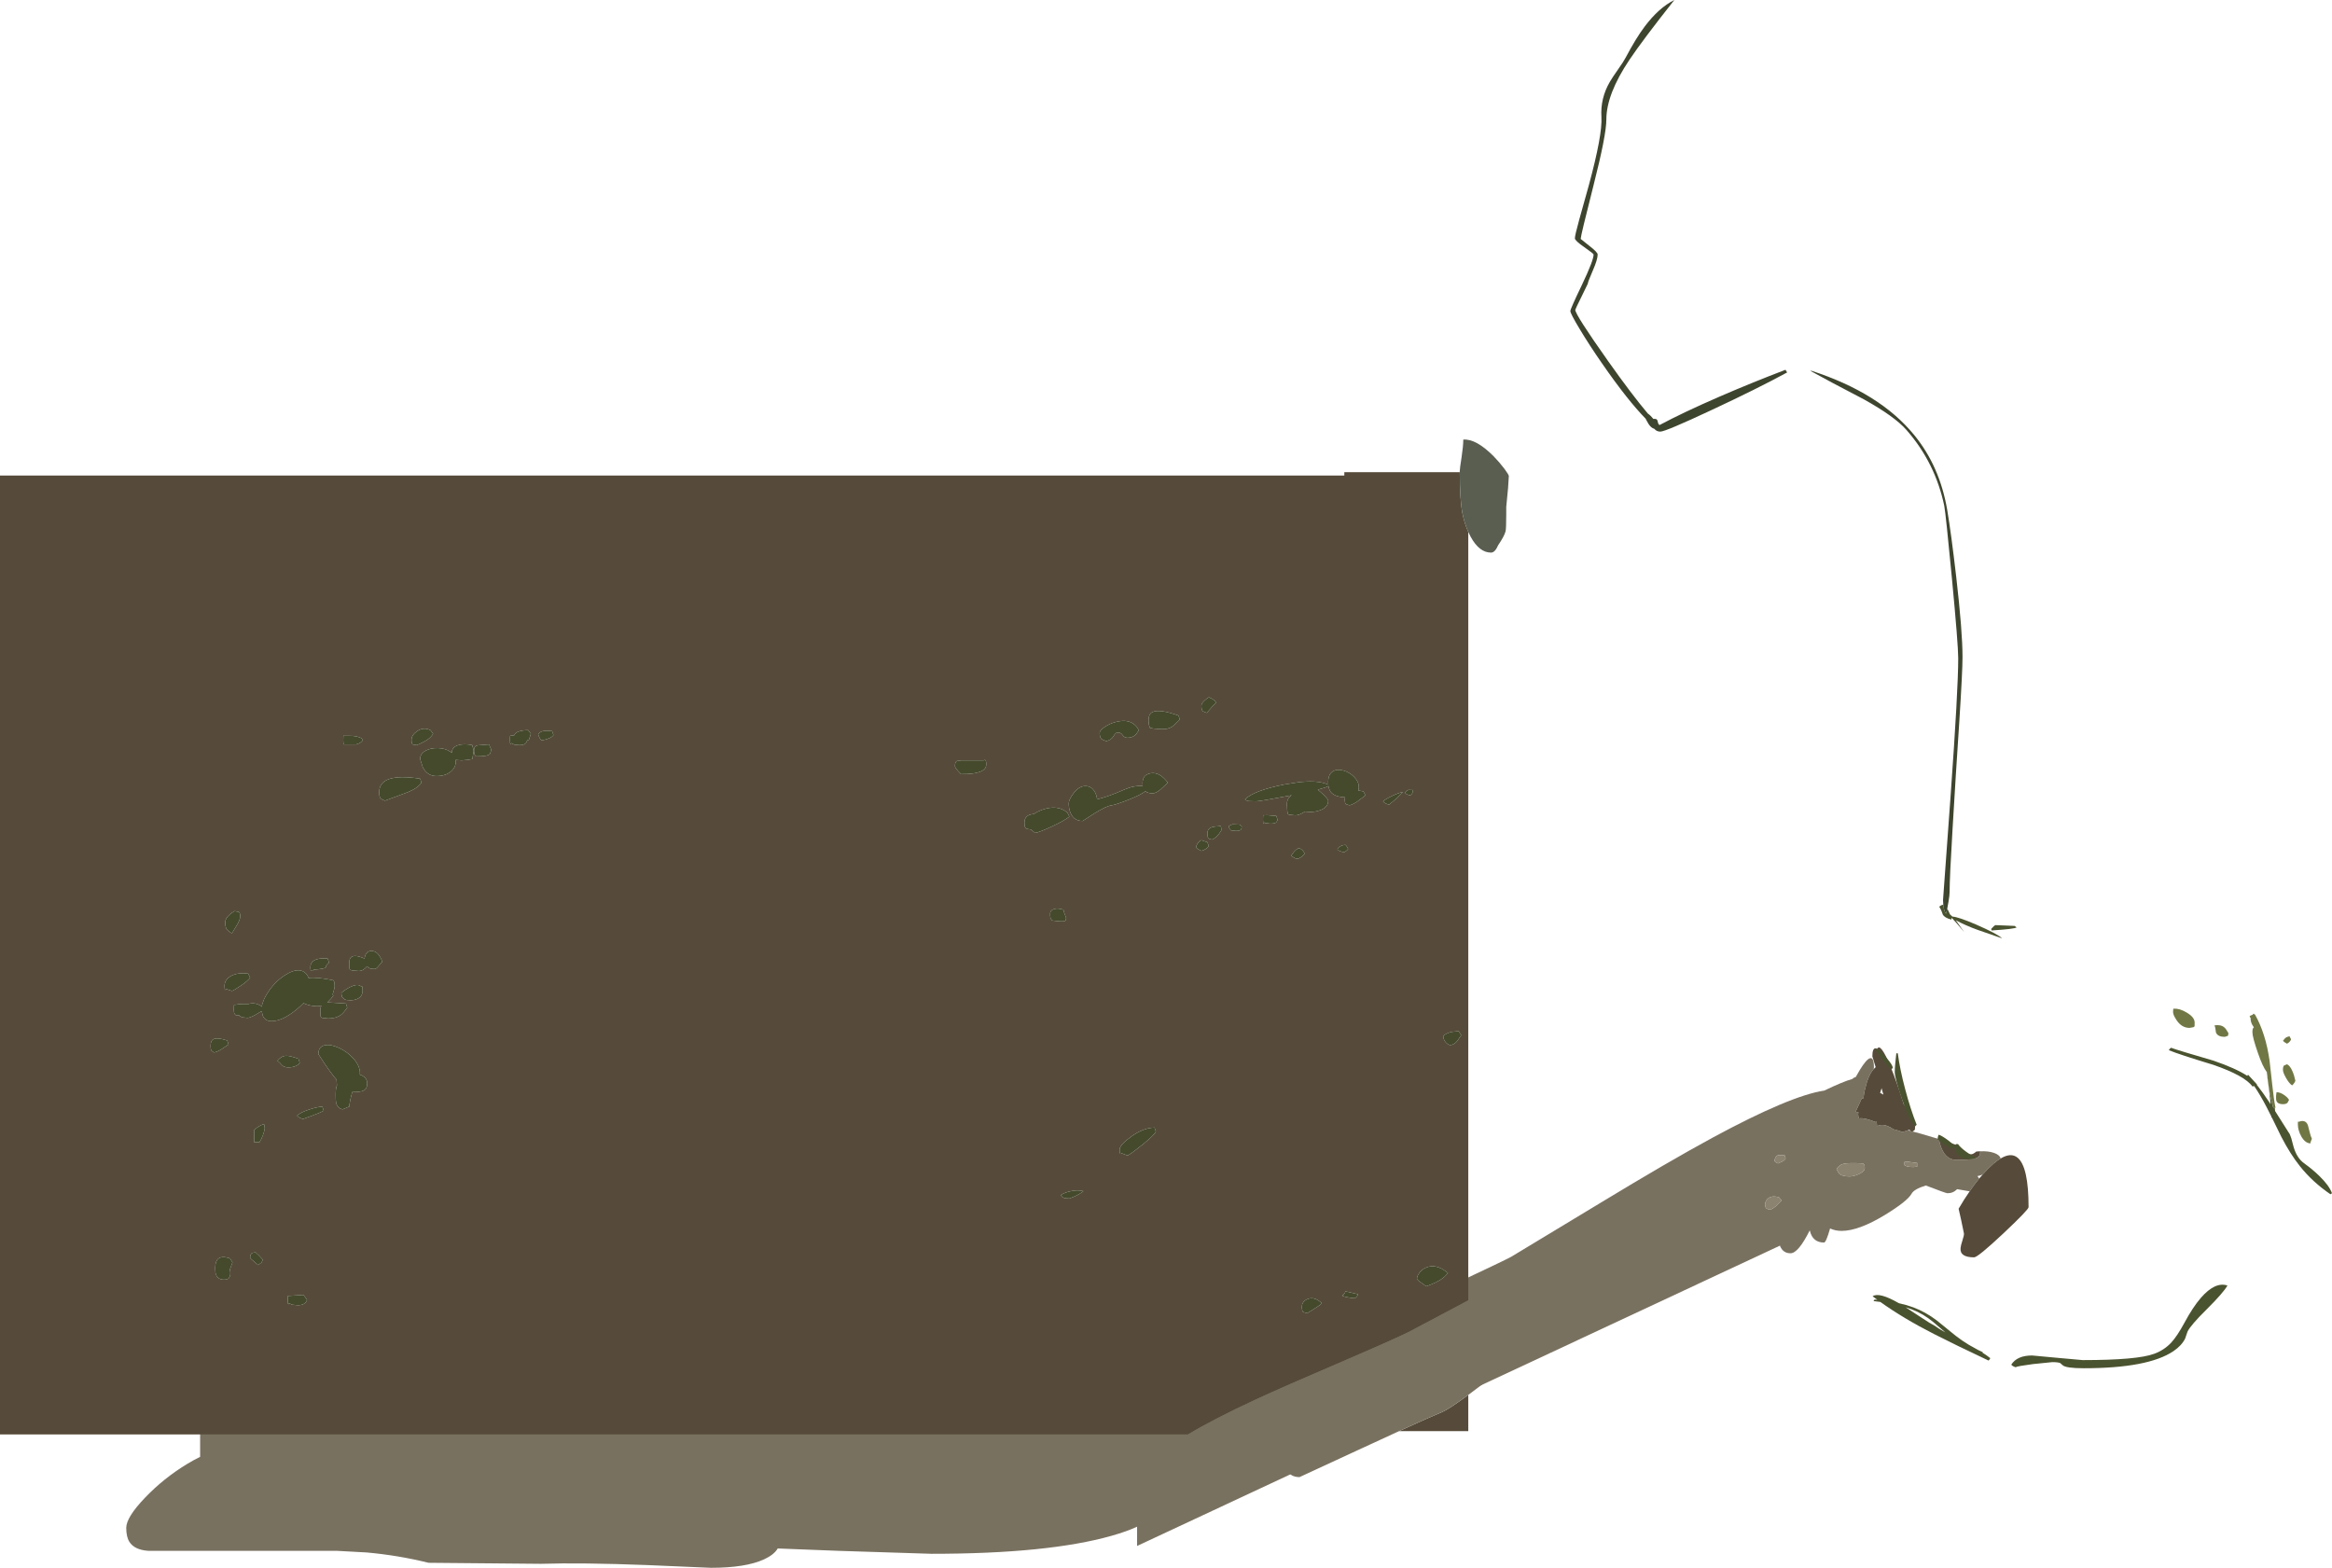 <?xml version="1.0" encoding="UTF-8" standalone="no"?>
<svg xmlns:ffdec="https://www.free-decompiler.com/flash" xmlns:xlink="http://www.w3.org/1999/xlink" ffdec:objectType="shape" height="1001.65px" width="1489.85px" xmlns="http://www.w3.org/2000/svg">
  <g transform="matrix(1.0, 0.0, 0.0, 1.0, 56.45, -518.15)">
    <path d="M1201.95 1279.2 L1201.5 1279.2 1193.9 1277.9 Q1191.4 1280.5 1187.7 1280.5 1186.75 1280.5 1173.9 1275.55 1166.4 1277.85 1164.8 1280.8 1162.25 1285.5 1147.7 1294.4 1131.0 1304.55 1120.1 1304.55 1116.0 1304.55 1112.75 1303.0 1110.15 1312.0 1108.9 1312.0 1101.7 1312.0 1099.85 1304.6 L1099.75 1304.2 Q1092.45 1318.85 1087.45 1318.85 1082.75 1318.85 1080.8 1314.3 L1080.75 1313.95 670.0 1505.85 670.0 1493.55 Q663.25 1496.65 653.7 1499.35 613.15 1510.85 538.65 1510.85 L479.05 1508.95 440.4 1507.45 Q438.15 1511.4 431.7 1514.4 419.9 1519.8 397.8 1519.8 L356.95 1518.05 Q315.15 1516.45 289.1 1517.25 L217.35 1516.6 Q197.9 1511.8 177.8 1510.0 L158.6 1508.95 38.25 1508.95 Q29.45 1508.35 26.2 1503.2 24.2 1500.0 24.2 1494.3 24.2 1487.5 36.3 1474.9 48.15 1462.55 62.95 1453.55 67.4 1450.85 71.4 1448.9 L71.4 1430.75 647.05 1430.75 Q660.25 1425.7 679.45 1420.25 695.6 1415.65 728.1 1407.6 L731.55 1406.75 Q752.5 1396.0 779.7 1382.75 812.1 1366.95 864.4 1342.4 905.9 1322.9 909.0 1321.1 L965.6 1286.9 Q1009.75 1260.1 1037.75 1244.95 1087.3 1218.15 1109.05 1214.9 1121.0 1209.15 1126.9 1207.5 1127.45 1207.0 1127.95 1206.7 1128.6 1206.35 1129.1 1206.3 L1131.75 1201.7 Q1135.9 1194.9 1138.25 1194.25 1140.75 1193.55 1140.75 1200.2 L1140.6 1201.15 Q1138.05 1204.0 1136.35 1209.25 L1135.55 1212.2 Q1134.45 1215.95 1134.1 1219.75 L1133.4 1219.95 1132.8 1220.2 1132.15 1221.75 1129.05 1228.45 1130.85 1228.75 1130.65 1229.95 Q1130.65 1231.5 1131.3 1232.7 L1131.5 1232.65 Q1134.85 1232.2 1141.7 1235.0 L1142.2 1234.75 Q1142.7 1234.9 1142.7 1236.95 L1142.7 1237.3 1142.85 1237.6 Q1146.0 1235.95 1150.2 1237.9 1151.75 1238.6 1153.2 1239.65 L1154.25 1239.85 Q1156.75 1240.5 1158.9 1241.35 L1161.5 1240.65 1162.45 1240.25 1164.05 1240.65 1164.8 1241.5 1165.5 1241.05 1170.0 1242.25 1182.2 1245.85 1182.85 1248.65 Q1185.75 1259.2 1193.55 1259.2 1203.45 1259.2 1206.4 1257.95 1208.65 1257.0 1208.65 1254.0 L1208.65 1253.7 Q1213.9 1253.45 1217.55 1254.75 1221.1 1256.0 1221.7 1258.3 1219.55 1259.55 1217.2 1261.55 1213.7 1264.6 1210.2 1268.55 1208.75 1269.25 1206.9 1269.55 L1208.0 1271.1 Q1204.95 1274.8 1201.95 1279.2 M1134.9 1264.4 Q1134.9 1262.5 1134.4 1262.1 L1133.9 1261.45 Q1124.45 1260.9 1121.25 1261.7 1118.65 1262.3 1116.85 1265.05 1118.15 1267.7 1119.05 1268.4 1120.9 1269.75 1125.3 1269.75 1127.75 1269.75 1131.0 1268.3 1134.9 1266.55 1134.9 1264.4 M1162.25 1260.35 L1160.25 1260.5 1160.25 1262.45 Q1161.35 1263.75 1166.1 1263.75 L1168.45 1263.45 1168.35 1263.1 1168.35 1261.15 1162.25 1260.35 M1084.35 1258.2 L1083.7 1256.25 1079.5 1256.15 Q1077.65 1256.9 1077.2 1259.85 1077.85 1260.8 1079.45 1261.45 L1082.4 1260.1 Q1083.95 1259.25 1084.35 1258.2 M1081.75 1285.05 L1080.1 1283.1 Q1075.1 1281.65 1072.65 1284.25 1071.45 1285.55 1071.2 1287.3 1071.2 1289.45 1072.0 1290.15 1072.25 1290.4 1074.25 1291.05 1075.75 1290.7 1077.95 1288.9 L1081.75 1285.05" fill="#797160" fill-rule="evenodd" stroke="none"/>
    <path d="M1162.25 1260.35 L1168.35 1261.15 1168.35 1263.1 1168.45 1263.45 1166.1 1263.75 Q1161.35 1263.75 1160.25 1262.45 L1160.25 1260.5 1162.25 1260.35 M1134.9 1264.4 Q1134.9 1266.55 1131.0 1268.3 1127.75 1269.75 1125.3 1269.75 1120.9 1269.75 1119.05 1268.4 1118.15 1267.7 1116.85 1265.05 1118.65 1262.3 1121.25 1261.7 1124.45 1260.9 1133.9 1261.45 L1134.4 1262.1 Q1134.9 1262.5 1134.9 1264.4 M1081.75 1285.05 L1077.95 1288.9 Q1075.75 1290.7 1074.25 1291.05 1072.25 1290.4 1072.0 1290.15 1071.2 1289.45 1071.2 1287.3 1071.45 1285.55 1072.65 1284.25 1075.1 1281.65 1080.1 1283.1 L1081.75 1285.05 M1084.35 1258.2 Q1083.95 1259.25 1082.4 1260.1 L1079.45 1261.45 Q1077.85 1260.8 1077.2 1259.85 1077.65 1256.9 1079.5 1256.15 L1083.7 1256.25 1084.35 1258.2" fill="#8b826f" fill-rule="evenodd" stroke="none"/>
    <path d="M1140.6 1201.15 L1141.85 1199.95 1139.75 1193.05 Q1139.75 1187.95 1141.7 1187.9 L1142.85 1188.2 Q1145.0 1184.1 1151.4 1199.7 1155.55 1209.8 1159.7 1223.4 L1160.0 1223.85 Q1167.05 1235.15 1167.05 1237.9 1167.05 1239.9 1166.65 1240.2 L1165.75 1240.85 1165.5 1241.05 1164.8 1241.5 1164.05 1240.65 1163.5 1240.0 1163.2 1240.05 1162.55 1240.2 1162.45 1240.25 1161.5 1240.65 1158.9 1241.35 Q1156.75 1240.5 1154.25 1239.85 L1153.2 1239.65 Q1151.75 1238.6 1150.2 1237.9 1146.0 1235.95 1142.85 1237.6 L1142.7 1237.3 1142.7 1236.95 Q1142.7 1234.9 1142.2 1234.75 L1141.7 1235.0 Q1134.85 1232.2 1131.5 1232.65 L1131.3 1232.7 Q1130.65 1231.5 1130.65 1229.95 L1130.85 1228.75 1129.05 1228.45 1132.15 1221.75 1132.8 1220.2 1133.4 1219.95 1134.1 1219.75 Q1134.45 1215.95 1135.55 1212.2 L1136.35 1209.25 Q1138.05 1204.0 1140.6 1201.15 M1182.2 1245.85 L1193.3 1249.6 Q1197.45 1255.6 1202.8 1255.6 1204.15 1255.6 1206.15 1253.85 L1208.1 1253.7 1208.65 1253.7 1208.65 1254.0 Q1208.65 1257.0 1206.4 1257.95 1203.45 1259.2 1193.55 1259.2 1185.75 1259.2 1182.85 1248.65 L1182.2 1245.85 M1221.7 1258.3 Q1228.3 1254.3 1232.55 1257.8 1239.55 1263.6 1239.55 1289.4 1239.55 1291.0 1223.45 1306.15 1207.15 1321.45 1204.75 1321.45 1195.5 1321.45 1196.1 1315.5 1196.2 1314.0 1197.35 1310.45 1198.4 1307.35 1198.25 1306.15 L1196.45 1297.5 1194.85 1290.4 Q1198.4 1284.3 1201.95 1279.2 1204.95 1274.8 1208.0 1271.1 L1210.2 1268.55 Q1213.7 1264.6 1217.2 1261.55 1219.55 1259.55 1221.7 1258.3 M1146.85 1217.5 L1146.15 1215.35 1145.65 1213.4 1145.4 1214.2 1144.7 1216.4 Q1145.7 1216.8 1146.85 1217.5" fill="#564b3a" fill-rule="evenodd" stroke="none"/>
    <path d="M622.75 1283.25 Q623.9 1283.85 626.75 1283.85 L629.85 1282.65 Q633.4 1281.05 635.7 1279.15 631.75 1278.15 627.05 1279.3 623.35 1280.2 621.25 1281.7 622.05 1282.9 622.75 1283.25 M139.7 1348.65 L138.5 1346.9 Q137.6 1345.8 137.6 1345.45 L127.8 1346.1 127.6 1345.9 Q127.4 1346.2 127.4 1348.85 127.4 1351.5 127.85 1351.4 L128.25 1350.75 130.2 1351.7 133.75 1352.05 Q138.6 1352.05 139.7 1348.65 M103.35 1321.65 Q103.35 1322.0 104.3 1322.8 L108.45 1326.35 110.6 1324.8 111.45 1322.95 Q108.45 1319.55 106.75 1318.25 L105.05 1318.55 Q103.35 1319.05 103.35 1321.65 M90.4 1322.1 Q84.6 1320.15 82.4 1322.95 81.05 1324.65 81.05 1328.45 81.05 1331.05 81.5 1332.3 82.7 1335.7 86.6 1335.7 89.15 1335.7 89.8 1334.65 L90.4 1333.55 Q89.85 1331.15 90.6 1328.65 L92.1 1324.65 90.4 1322.1 M111.5 1243.45 Q112.4 1241.05 112.7 1239.0 L112.3 1236.45 Q111.1 1236.45 108.8 1237.9 106.6 1239.25 105.9 1240.25 L105.9 1247.9 109.3 1247.9 Q110.5 1246.1 111.5 1243.45 M133.35 1230.9 Q134.2 1232.2 137.15 1233.05 L143.2 1230.85 Q148.35 1228.95 150.35 1227.75 L149.5 1225.2 Q146.55 1225.2 141.1 1227.0 135.3 1228.95 133.35 1230.9 M135.05 1197.15 L134.2 1194.6 Q128.75 1192.55 126.25 1192.7 123.25 1192.8 120.8 1195.85 122.3 1196.95 123.8 1198.8 125.25 1200.1 127.8 1200.1 130.65 1200.1 132.7 1199.1 134.25 1198.35 135.05 1197.15 M167.55 1157.2 Q169.85 1157.2 171.75 1156.35 175.2 1154.8 175.2 1151.0 175.2 1148.45 174.8 1148.3 174.15 1148.5 173.5 1147.85 171.25 1146.75 167.25 1148.75 164.5 1150.1 161.6 1152.5 L162.0 1155.05 Q163.45 1156.5 163.65 1156.6 164.75 1157.2 167.55 1157.2 M170.4 1128.9 Q166.7 1128.9 166.7 1133.15 166.7 1137.4 167.1 1137.65 L168.3 1138.1 172.65 1138.5 Q175.7 1138.5 178.0 1135.5 L179.45 1136.6 Q180.3 1137.2 182.85 1137.2 183.95 1137.2 185.45 1135.25 L187.75 1132.55 Q185.3 1125.7 180.85 1125.7 178.95 1125.7 177.75 1127.15 176.6 1128.5 176.5 1130.6 172.75 1128.9 170.4 1128.9 M212.8 1018.2 L211.95 1015.65 Q185.8 1011.65 185.8 1024.35 185.8 1027.2 186.8 1028.3 187.35 1028.85 189.45 1029.7 L202.4 1024.9 Q210.25 1022.05 212.8 1018.2 M245.75 996.1 Q245.3 994.85 245.3 994.2 239.6 993.05 235.95 994.35 232.25 995.65 232.15 999.15 L231.15 998.35 Q228.0 996.25 223.35 996.1 218.75 995.95 215.5 997.75 211.95 999.7 211.95 1003.1 L213.65 1008.3 Q216.55 1013.95 222.35 1013.95 228.3 1013.95 231.7 1010.95 234.7 1008.4 234.7 1004.8 L234.65 1003.65 238.5 1003.95 242.7 1003.55 245.3 1003.1 246.15 998.0 245.75 996.1 M257.45 997.15 Q256.15 994.6 256.15 993.75 L249.1 994.3 Q246.4 994.55 246.4 997.4 246.4 999.95 247.05 1000.7 L247.65 1001.4 Q255.7 1001.4 256.6 999.7 L257.45 997.15 M160.25 1187.7 Q154.8 1185.15 151.1 1185.95 146.95 1186.8 146.95 1191.6 154.3 1203.1 158.6 1208.0 L158.6 1208.6 158.8 1211.7 158.75 1211.8 Q158.0 1213.2 158.0 1217.75 158.0 1221.55 158.3 1222.8 159.2 1226.2 162.45 1226.9 L165.05 1225.8 Q166.25 1225.2 166.7 1225.2 166.9 1221.9 168.35 1216.75 L168.6 1215.85 Q173.7 1215.85 175.6 1215.0 178.15 1213.85 178.15 1210.3 178.15 1206.4 173.45 1204.7 L173.5 1203.7 Q173.5 1199.1 169.35 1194.45 165.6 1190.2 160.25 1187.7 M103.35 1142.75 L102.1 1140.2 Q95.05 1139.3 90.8 1141.9 87.0 1144.2 87.0 1148.05 87.0 1150.7 87.45 1150.6 L87.85 1149.95 91.7 1151.25 Q93.15 1150.8 97.45 1147.85 102.2 1144.6 103.35 1142.75 M115.5 1151.0 Q111.5 1156.6 110.75 1161.5 L110.6 1161.0 Q106.55 1158.3 102.15 1159.6 98.8 1159.5 96.85 1159.65 L93.4 1160.15 93.2 1159.95 Q92.95 1160.25 92.95 1162.9 92.95 1165.45 93.6 1166.1 L94.25 1166.75 96.35 1166.75 96.55 1167.2 97.4 1167.6 97.95 1168.05 101.65 1168.45 Q103.1 1168.45 106.65 1166.55 L110.75 1164.1 111.45 1167.15 Q113.1 1170.55 116.95 1170.55 123.9 1170.55 132.9 1163.2 135.55 1161.0 137.45 1159.0 138.5 1159.65 140.5 1160.2 143.4 1161.0 146.5 1161.0 L148.9 1160.65 Q148.2 1161.85 148.2 1163.75 148.2 1168.0 148.65 1168.0 L149.4 1168.45 153.3 1168.85 Q158.3 1168.85 161.5 1166.4 163.15 1165.15 165.4 1161.85 L164.55 1159.3 152.65 1158.55 153.15 1158.1 Q155.05 1156.4 156.5 1154.2 L156.05 1153.5 157.0 1150.2 Q157.35 1149.2 157.35 1148.25 157.35 1145.75 156.95 1145.25 L156.5 1144.45 Q145.5 1142.2 140.75 1143.0 139.55 1139.8 136.95 1138.65 132.75 1136.8 126.25 1140.8 120.1 1144.5 115.5 1151.0 M95.9 1100.7 L93.4 1100.25 Q89.75 1102.4 88.25 1104.8 87.45 1106.1 87.45 1107.25 87.45 1110.3 88.3 1111.65 89.0 1112.8 91.7 1114.45 L94.9 1109.2 Q97.0 1105.7 97.0 1103.65 97.0 1101.05 95.9 1100.7 M151.65 1136.2 Q151.75 1134.65 153.75 1133.15 L152.9 1130.6 Q148.3 1130.1 145.35 1131.25 141.85 1132.65 141.85 1136.15 141.85 1138.8 142.9 1138.5 L143.95 1137.65 Q150.9 1137.15 151.65 1136.2 M80.2 1181.95 Q78.1 1182.8 78.1 1186.1 78.1 1188.75 78.7 1189.45 L80.2 1190.55 Q82.25 1190.25 85.1 1188.45 L89.55 1185.45 88.7 1182.9 Q82.7 1180.95 80.2 1181.95 M297.15 987.8 L296.3 985.25 Q292.2 984.8 290.25 985.3 288.35 985.75 287.4 987.4 288.2 989.9 289.5 991.2 295.65 990.1 297.15 987.8 M282.7 986.95 L281.0 984.65 Q277.3 984.65 274.95 985.5 272.6 986.35 272.1 987.9 L269.75 988.25 269.55 988.05 Q269.35 988.35 269.35 991.0 269.35 993.65 269.8 993.55 L270.2 992.9 272.05 993.85 275.5 994.2 Q278.25 994.2 279.5 992.95 L280.5 991.05 281.45 990.8 282.7 986.95 M220.25 986.95 L218.55 984.65 Q214.2 982.45 210.1 985.25 206.45 987.75 206.45 990.8 206.45 993.45 207.35 993.8 L209.85 994.2 Q214.95 992.0 217.25 990.25 218.95 989.0 220.25 986.95 M163.3 988.25 L163.1 988.05 Q162.85 988.35 162.85 991.0 162.85 993.55 163.3 993.65 L163.7 993.75 170.95 993.75 Q174.0 993.05 175.2 991.2 L174.75 989.95 Q172.35 988.6 168.55 988.3 L163.3 988.25 M646.1 986.35 Q646.1 989.2 647.25 990.3 647.85 990.8 650.35 991.65 653.5 990.95 655.0 988.4 656.35 986.1 657.55 986.1 659.7 986.1 660.75 987.8 661.85 989.5 663.95 989.5 667.35 989.5 669.45 987.15 L671.15 984.65 Q666.7 976.55 656.1 979.5 652.15 980.6 649.05 982.8 646.1 984.9 646.1 986.35 M614.45 1102.15 Q614.45 1104.7 615.1 1105.45 L615.7 1106.2 618.7 1106.6 621.65 1106.8 Q624.25 1106.8 624.45 1106.05 L624.65 1104.5 623.65 1101.85 Q622.95 1100.15 622.95 1099.4 619.7 1098.2 617.2 1098.85 614.45 1099.6 614.45 1102.15 M573.65 1006.5 Q573.65 1003.85 572.8 1003.65 L571.95 1003.95 557.5 1003.95 554.95 1004.35 Q553.65 1004.9 553.65 1007.6 553.65 1008.85 557.5 1012.7 573.65 1012.9 573.65 1006.5 M625.5 1037.35 Q619.2 1031.9 609.0 1035.65 606.2 1036.7 604.05 1038.2 602.25 1038.35 601.05 1038.85 598.05 1040.15 598.05 1043.7 598.05 1046.2 598.5 1046.65 L598.9 1047.3 599.85 1047.75 602.15 1048.1 604.85 1050.3 Q607.75 1049.8 615.6 1046.15 623.7 1042.35 626.75 1039.9 L625.5 1037.35 M644.4 1028.85 Q644.4 1026.8 643.1 1024.3 641.0 1020.35 636.95 1020.35 632.9 1020.35 629.35 1025.05 626.35 1029.05 626.35 1031.4 626.35 1035.05 627.6 1037.8 629.8 1042.65 635.25 1042.65 L642.6 1037.9 Q650.45 1033.05 653.75 1032.65 656.15 1032.4 665.0 1028.9 673.3 1025.55 675.2 1023.6 676.8 1025.0 679.9 1025.0 682.05 1025.0 684.95 1022.55 L689.65 1018.2 Q684.45 1011.25 678.8 1012.15 673.5 1013.05 673.5 1018.4 L673.6 1020.3 Q667.85 1019.95 661.85 1022.6 651.75 1027.1 644.4 1028.85 M881.6 858.0 L881.6 1348.95 Q867.7 1356.25 843.7 1369.05 833.25 1374.2 800.75 1388.15 763.85 1403.95 746.2 1412.1 718.75 1424.8 702.55 1434.6 L-56.45 1434.6 -56.45 821.95 802.4 821.95 802.4 819.8 876.15 819.8 Q876.2 837.5 877.8 845.8 879.1 852.45 881.6 858.0 M881.6 1409.35 L881.6 1432.5 837.35 1432.5 Q856.5 1423.75 864.95 1420.25 869.25 1418.45 881.6 1409.35 M863.85 1335.75 Q866.75 1333.9 868.6 1331.45 861.0 1325.1 854.4 1328.1 851.9 1329.2 850.3 1331.45 848.8 1333.45 848.8 1335.25 L849.8 1336.4 854.75 1339.95 Q860.6 1337.8 863.85 1335.75 M870.65 1177.45 Q867.45 1178.4 865.6 1179.9 865.6 1181.85 866.75 1183.5 867.95 1185.2 869.85 1185.85 872.5 1185.75 874.6 1183.15 L877.1 1179.5 875.4 1176.95 870.65 1177.45 M830.95 1032.25 L835.75 1028.3 839.9 1024.15 Q837.55 1024.5 832.95 1026.65 828.45 1028.8 827.15 1030.1 828.0 1031.4 830.95 1032.25 M841.15 1024.6 Q842.0 1025.85 844.55 1026.3 846.25 1025.2 846.25 1022.9 L843.4 1022.8 Q841.9 1023.45 841.15 1024.6 M711.1 1061.75 Q712.4 1061.45 713.75 1060.6 715.15 1059.7 715.8 1058.8 L714.95 1056.25 711.1 1054.95 Q709.65 1055.55 708.6 1057.15 707.7 1058.55 707.7 1059.65 709.0 1060.9 711.1 1061.75 M723.85 1048.6 Q723.85 1045.95 723.0 1045.75 L722.15 1046.05 Q718.4 1046.2 716.9 1047.0 714.95 1048.0 714.95 1050.5 714.95 1053.25 715.65 1053.8 716.1 1054.2 717.9 1054.55 721.1 1053.25 723.85 1048.6 M777.0 1063.45 Q776.15 1061.1 773.6 1060.05 772.8 1060.05 771.6 1061.05 770.1 1062.3 768.5 1064.75 769.75 1066.0 771.9 1066.85 773.15 1066.85 774.9 1065.65 776.65 1064.45 777.0 1063.45 M802.3 1062.6 Q804.0 1061.75 804.85 1060.5 L803.85 1058.75 803.15 1057.95 Q801.3 1057.95 799.65 1058.95 798.05 1059.95 798.05 1060.9 799.3 1062.2 802.3 1062.6 M735.55 1045.0 L731.0 1044.8 Q729.7 1045.1 728.55 1046.05 L728.95 1047.3 729.95 1048.65 733.2 1049.0 Q735.9 1049.0 736.45 1048.0 736.8 1047.4 736.85 1046.05 L735.55 1045.0 M758.95 1039.45 L753.15 1038.95 750.85 1039.05 750.65 1038.85 Q750.45 1039.15 750.45 1041.8 750.45 1044.45 750.9 1044.25 L751.3 1043.5 751.6 1043.95 755.1 1044.35 Q757.85 1044.35 758.75 1043.65 759.25 1043.25 759.8 1042.0 L758.95 1039.45 M808.6 1014.45 Q805.75 1011.55 801.9 1010.45 797.8 1009.3 795.15 1010.95 792.1 1012.8 792.1 1017.8 L792.2 1019.5 Q786.4 1016.7 775.25 1017.7 L773.55 1017.85 764.1 1019.35 Q744.6 1023.2 738.95 1028.85 739.85 1029.75 741.35 1029.95 L745.95 1030.1 Q748.25 1030.1 768.2 1026.35 L768.75 1026.25 767.95 1026.8 Q765.75 1028.65 765.75 1031.8 765.75 1036.05 766.35 1038.2 L767.1 1038.65 771.05 1039.05 Q773.25 1039.05 776.15 1037.3 L777.2 1036.65 780.4 1036.9 Q784.05 1036.9 787.2 1035.7 792.1 1033.8 792.1 1029.7 792.1 1028.75 788.6 1025.4 L785.45 1022.65 Q790.5 1021.35 792.3 1020.35 792.65 1022.75 793.8 1024.2 796.35 1027.3 802.85 1027.55 L802.7 1028.6 Q802.7 1031.35 803.4 1031.9 L805.7 1032.65 Q807.35 1032.35 810.4 1030.45 L815.9 1026.3 814.6 1023.75 811.3 1023.2 Q811.65 1022.15 811.65 1020.95 811.65 1017.5 808.6 1014.45 M714.5 973.6 L717.2 970.55 Q718.95 968.4 720.45 967.2 719.8 965.25 716.2 963.8 716.2 963.1 713.65 965.25 711.1 967.35 711.1 968.9 711.1 971.7 712.0 972.55 L714.5 973.6 M677.8 981.9 L678.2 983.15 680.45 983.6 685.85 984.0 Q690.0 984.0 692.2 982.5 693.7 981.5 697.3 977.85 L696.45 975.3 Q684.35 971.0 679.95 973.05 677.35 974.25 677.35 978.25 677.35 980.8 677.8 981.9 M779.05 1348.05 Q775.3 1349.55 775.3 1353.1 775.3 1355.8 776.2 1356.4 L778.7 1357.15 783.75 1353.95 Q786.95 1352.0 788.05 1350.75 783.3 1346.35 779.05 1348.05 M801.0 1345.9 Q802.7 1346.95 809.1 1347.6 810.5 1346.85 811.2 1345.05 803.25 1343.1 803.0 1343.25 803.05 1344.4 801.0 1345.9 M673.4 1249.5 Q681.15 1243.2 682.0 1241.1 L681.15 1238.55 Q673.95 1238.7 666.05 1244.45 658.85 1249.65 658.85 1252.6 658.85 1255.25 659.5 1255.35 659.8 1255.45 660.1 1254.95 L663.95 1256.4 Q666.45 1255.1 673.4 1249.5" fill="#564b3a" fill-rule="evenodd" stroke="none"/>
    <path d="M881.6 1348.95 L885.05 1347.1 Q910.7 1333.6 934.2 1324.85 L960.0 1315.6 Q975.3 1310.0 982.15 1306.5 995.65 1299.65 1001.3 1299.65 1007.3 1299.65 1007.3 1307.15 1007.3 1317.45 954.5 1342.55 938.6 1350.1 916.45 1359.65 896.05 1368.4 895.5 1368.7 L895.85 1371.65 Q904.45 1370.6 909.1 1375.7 912.25 1379.15 912.25 1382.2 912.25 1385.85 891.0 1402.25 L881.6 1409.35 Q869.25 1418.45 864.95 1420.25 856.5 1423.75 837.35 1432.5 L811.1 1444.6 773.8 1461.85 Q767.9 1461.85 766.05 1457.4 765.45 1455.95 765.35 1454.2 L765.35 1452.55 Q765.35 1448.9 766.6 1447.05 768.95 1443.65 776.4 1441.2 L776.4 1440.55 Q765.1 1445.0 730.8 1460.05 L699.05 1474.0 Q694.35 1474.0 686.55 1466.05 679.4 1458.8 679.4 1456.65 679.4 1448.6 702.55 1434.6 718.75 1424.8 746.2 1412.1 763.85 1403.95 800.75 1388.15 833.25 1374.2 843.7 1369.05 867.7 1356.25 881.6 1348.95" fill="#797160" fill-rule="evenodd" stroke="none"/>
    <path d="M644.4 1028.85 Q651.75 1027.1 661.85 1022.6 667.85 1019.95 673.6 1020.3 L673.5 1018.4 Q673.5 1013.05 678.8 1012.15 684.45 1011.25 689.65 1018.2 L684.95 1022.55 Q682.05 1025.0 679.9 1025.0 676.8 1025.0 675.2 1023.6 673.3 1025.55 665.0 1028.9 656.15 1032.4 653.75 1032.65 650.45 1033.05 642.6 1037.9 L635.25 1042.65 Q629.8 1042.65 627.6 1037.8 626.35 1035.05 626.35 1031.4 626.35 1029.05 629.35 1025.05 632.9 1020.35 636.95 1020.35 641.0 1020.35 643.1 1024.3 644.4 1026.8 644.4 1028.85 M625.5 1037.35 L626.75 1039.9 Q623.7 1042.35 615.6 1046.15 607.75 1049.8 604.85 1050.3 L602.15 1048.1 599.85 1047.75 598.9 1047.3 598.5 1046.65 Q598.05 1046.2 598.05 1043.7 598.05 1040.15 601.05 1038.85 602.25 1038.35 604.05 1038.2 606.2 1036.7 609.0 1035.65 619.2 1031.9 625.5 1037.35 M573.65 1006.5 Q573.65 1012.9 557.5 1012.7 553.65 1008.85 553.65 1007.6 553.65 1004.9 554.95 1004.35 L557.5 1003.95 571.95 1003.95 572.8 1003.65 Q573.65 1003.85 573.65 1006.5 M614.45 1102.15 Q614.45 1099.6 617.2 1098.85 619.7 1098.2 622.95 1099.4 622.95 1100.15 623.65 1101.85 L624.65 1104.5 624.45 1106.05 Q624.25 1106.8 621.65 1106.8 L618.7 1106.6 615.7 1106.2 615.1 1105.45 Q614.45 1104.7 614.45 1102.15 M646.1 986.35 Q646.1 984.9 649.05 982.8 652.15 980.6 656.1 979.5 666.7 976.55 671.15 984.65 L669.45 987.15 Q667.35 989.5 663.95 989.5 661.85 989.5 660.75 987.8 659.7 986.1 657.55 986.1 656.35 986.1 655.0 988.4 653.5 990.95 650.35 991.65 647.85 990.8 647.25 990.3 646.1 989.2 646.1 986.35 M163.3 988.25 L168.55 988.3 Q172.35 988.6 174.75 989.95 L175.2 991.2 Q174.0 993.05 170.95 993.75 L163.7 993.75 163.3 993.65 Q162.85 993.55 162.85 991.0 162.85 988.35 163.1 988.05 L163.3 988.25 M220.25 986.95 Q218.95 989.0 217.25 990.25 214.95 992.0 209.85 994.2 L207.35 993.8 Q206.45 993.45 206.45 990.8 206.45 987.75 210.1 985.25 214.2 982.45 218.55 984.65 L220.25 986.95 M282.7 986.95 L281.45 990.8 280.5 991.05 279.5 992.95 Q278.25 994.2 275.5 994.2 L272.05 993.85 270.2 992.9 269.8 993.55 Q269.35 993.65 269.35 991.0 269.35 988.35 269.55 988.05 L269.75 988.25 272.1 987.9 Q272.6 986.35 274.95 985.5 277.3 984.65 281.0 984.65 L282.7 986.95 M297.15 987.8 Q295.65 990.1 289.5 991.2 288.2 989.9 287.4 987.4 288.35 985.75 290.25 985.3 292.2 984.8 296.3 985.25 L297.15 987.8 M80.2 1181.95 Q82.7 1180.95 88.7 1182.9 L89.55 1185.45 85.1 1188.45 Q82.25 1190.25 80.2 1190.55 L78.7 1189.45 Q78.1 1188.75 78.1 1186.1 78.1 1182.8 80.2 1181.95 M151.65 1136.2 Q150.9 1137.15 143.95 1137.65 L142.9 1138.5 Q141.85 1138.8 141.85 1136.15 141.85 1132.65 145.35 1131.25 148.3 1130.1 152.9 1130.6 L153.75 1133.15 Q151.75 1134.65 151.65 1136.2 M95.9 1100.7 Q97.0 1101.05 97.0 1103.65 97.0 1105.7 94.9 1109.2 L91.7 1114.45 Q89.0 1112.8 88.3 1111.65 87.45 1110.3 87.45 1107.25 87.45 1106.1 88.25 1104.8 89.75 1102.4 93.4 1100.25 L95.9 1100.7 M115.5 1151.0 Q120.1 1144.5 126.25 1140.8 132.75 1136.8 136.95 1138.65 139.55 1139.8 140.75 1143.0 145.5 1142.2 156.5 1144.45 L156.95 1145.25 Q157.35 1145.75 157.35 1148.25 157.35 1149.2 157.0 1150.2 L156.05 1153.5 156.5 1154.2 Q155.05 1156.4 153.15 1158.1 L152.65 1158.55 164.55 1159.3 165.4 1161.85 Q163.15 1165.15 161.5 1166.4 158.3 1168.85 153.3 1168.85 L149.4 1168.45 148.65 1168.0 Q148.2 1168.0 148.2 1163.75 148.2 1161.85 148.9 1160.65 L146.5 1161.0 Q143.4 1161.0 140.5 1160.2 138.5 1159.65 137.45 1159.0 135.55 1161.0 132.9 1163.2 123.9 1170.55 116.95 1170.55 113.1 1170.55 111.45 1167.15 L110.75 1164.1 106.65 1166.55 Q103.1 1168.45 101.65 1168.45 L97.95 1168.05 97.4 1167.6 96.55 1167.2 96.35 1166.75 94.25 1166.75 93.6 1166.1 Q92.95 1165.45 92.95 1162.9 92.95 1160.25 93.2 1159.95 L93.4 1160.15 96.85 1159.65 Q98.8 1159.5 102.15 1159.6 106.55 1158.3 110.6 1161.0 L110.75 1161.5 Q111.5 1156.6 115.5 1151.0 M103.35 1142.75 Q102.2 1144.6 97.45 1147.85 93.15 1150.8 91.7 1151.25 L87.85 1149.95 87.45 1150.6 Q87.0 1150.7 87.0 1148.05 87.0 1144.2 90.8 1141.9 95.05 1139.3 102.1 1140.2 L103.35 1142.75 M160.25 1187.7 Q165.6 1190.2 169.35 1194.45 173.5 1199.1 173.5 1203.7 L173.45 1204.7 Q178.15 1206.4 178.15 1210.3 178.15 1213.85 175.6 1215.0 173.7 1215.85 168.6 1215.85 L168.35 1216.75 Q166.9 1221.9 166.7 1225.2 166.25 1225.2 165.05 1225.8 L162.45 1226.9 Q159.2 1226.2 158.3 1222.8 158.0 1221.55 158.0 1217.75 158.0 1213.2 158.75 1211.8 L158.8 1211.7 158.6 1208.6 158.6 1208.0 Q154.3 1203.1 146.95 1191.6 146.95 1186.8 151.1 1185.95 154.8 1185.15 160.25 1187.7 M257.45 997.15 L256.6 999.7 Q255.7 1001.4 247.65 1001.4 L247.05 1000.7 Q246.4 999.95 246.4 997.4 246.4 994.55 249.1 994.3 L256.15 993.75 Q256.15 994.6 257.45 997.15 M245.75 996.1 L246.15 998.0 245.3 1003.1 242.7 1003.55 238.5 1003.95 234.65 1003.65 234.7 1004.8 Q234.7 1008.4 231.7 1010.95 228.3 1013.95 222.35 1013.95 216.55 1013.95 213.65 1008.3 L211.95 1003.1 Q211.95 999.7 215.5 997.75 218.75 995.95 223.35 996.1 228.0 996.25 231.15 998.35 L232.15 999.15 Q232.25 995.65 235.95 994.35 239.6 993.05 245.3 994.2 245.3 994.85 245.75 996.1 M212.8 1018.2 Q210.25 1022.05 202.4 1024.9 L189.45 1029.7 Q187.35 1028.85 186.8 1028.3 185.8 1027.2 185.8 1024.35 185.8 1011.65 211.95 1015.65 L212.8 1018.2 M170.4 1128.9 Q172.75 1128.9 176.5 1130.6 176.6 1128.5 177.75 1127.15 178.95 1125.7 180.85 1125.7 185.3 1125.7 187.75 1132.55 L185.45 1135.25 Q183.95 1137.2 182.85 1137.2 180.3 1137.2 179.45 1136.6 L178.0 1135.5 Q175.7 1138.5 172.65 1138.5 L168.3 1138.1 167.1 1137.65 Q166.7 1137.4 166.7 1133.15 166.7 1128.9 170.4 1128.9 M167.55 1157.2 Q164.75 1157.2 163.65 1156.6 163.45 1156.5 162.0 1155.05 L161.6 1152.5 Q164.5 1150.1 167.25 1148.75 171.25 1146.75 173.5 1147.85 174.15 1148.5 174.8 1148.3 175.2 1148.45 175.2 1151.0 175.2 1154.8 171.75 1156.35 169.85 1157.2 167.55 1157.2 M135.05 1197.15 Q134.25 1198.35 132.7 1199.1 130.65 1200.1 127.8 1200.1 125.25 1200.1 123.8 1198.8 122.3 1196.95 120.8 1195.85 123.25 1192.8 126.25 1192.7 128.75 1192.55 134.2 1194.6 L135.05 1197.15 M133.35 1230.9 Q135.3 1228.95 141.1 1227.0 146.55 1225.2 149.5 1225.2 L150.35 1227.75 Q148.35 1228.95 143.2 1230.85 L137.15 1233.05 Q134.2 1232.2 133.35 1230.9 M111.5 1243.45 Q110.5 1246.1 109.3 1247.9 L105.9 1247.9 105.9 1240.25 Q106.6 1239.25 108.8 1237.9 111.1 1236.45 112.3 1236.45 L112.7 1239.0 Q112.4 1241.05 111.5 1243.45 M90.4 1322.1 L92.1 1324.65 90.6 1328.65 Q89.85 1331.15 90.4 1333.55 L89.8 1334.65 Q89.15 1335.7 86.6 1335.7 82.7 1335.7 81.5 1332.3 81.05 1331.05 81.05 1328.45 81.05 1324.65 82.4 1322.95 84.6 1320.15 90.4 1322.1 M103.35 1321.65 Q103.35 1319.05 105.05 1318.55 L106.75 1318.25 Q108.45 1319.55 111.45 1322.95 L110.6 1324.8 108.45 1326.35 104.3 1322.8 Q103.35 1322.0 103.35 1321.65 M139.7 1348.65 Q138.6 1352.05 133.75 1352.05 L130.2 1351.7 128.25 1350.75 127.85 1351.4 Q127.4 1351.5 127.4 1348.85 127.4 1346.2 127.6 1345.9 L127.8 1346.1 137.6 1345.45 Q137.6 1345.8 138.5 1346.9 L139.7 1348.65 M622.75 1283.25 Q622.05 1282.9 621.25 1281.7 623.35 1280.2 627.05 1279.3 631.75 1278.15 635.7 1279.15 633.4 1281.05 629.85 1282.65 L626.75 1283.85 Q623.9 1283.85 622.75 1283.25 M677.8 981.9 Q677.35 980.8 677.35 978.25 677.35 974.25 679.95 973.05 684.35 971.0 696.45 975.3 L697.3 977.85 Q693.7 981.5 692.2 982.5 690.0 984.0 685.85 984.0 L680.45 983.6 678.2 983.15 677.8 981.9 M714.5 973.6 L712.0 972.55 Q711.1 971.7 711.1 968.9 711.1 967.35 713.65 965.25 716.2 963.1 716.2 963.8 719.8 965.25 720.45 967.2 718.95 968.4 717.2 970.55 L714.5 973.6 M808.6 1014.45 Q811.65 1017.5 811.65 1020.95 811.65 1022.15 811.3 1023.2 L814.6 1023.75 815.9 1026.3 810.4 1030.45 Q807.35 1032.35 805.7 1032.65 L803.4 1031.9 Q802.7 1031.35 802.7 1028.6 L802.85 1027.55 Q796.35 1027.3 793.8 1024.2 792.65 1022.75 792.3 1020.35 790.5 1021.35 785.45 1022.65 L788.6 1025.4 Q792.1 1028.75 792.1 1029.7 792.1 1033.8 787.2 1035.7 784.05 1036.9 780.4 1036.9 L777.2 1036.65 776.15 1037.3 Q773.25 1039.05 771.05 1039.05 L767.1 1038.65 766.35 1038.2 Q765.75 1036.05 765.75 1031.8 765.75 1028.65 767.95 1026.8 L768.75 1026.25 768.2 1026.35 Q748.25 1030.1 745.95 1030.1 L741.35 1029.95 Q739.85 1029.75 738.95 1028.85 744.6 1023.2 764.1 1019.35 L773.55 1017.85 775.25 1017.7 Q786.4 1016.7 792.2 1019.5 L792.1 1017.8 Q792.1 1012.8 795.15 1010.95 797.8 1009.3 801.9 1010.45 805.75 1011.55 808.6 1014.45 M758.95 1039.45 L759.8 1042.0 Q759.25 1043.25 758.75 1043.65 757.85 1044.35 755.1 1044.35 L751.6 1043.95 751.3 1043.5 750.9 1044.25 Q750.45 1044.45 750.45 1041.8 750.45 1039.15 750.65 1038.85 L750.85 1039.05 753.15 1038.95 758.95 1039.45 M735.55 1045.0 L736.85 1046.05 Q736.8 1047.4 736.45 1048.0 735.9 1049.0 733.2 1049.0 L729.95 1048.65 728.95 1047.3 728.55 1046.05 Q729.7 1045.1 731.0 1044.8 L735.55 1045.0 M802.3 1062.6 Q799.3 1062.2 798.05 1060.9 798.05 1059.95 799.65 1058.95 801.3 1057.95 803.15 1057.95 L803.85 1058.75 804.85 1060.5 Q804.0 1061.75 802.3 1062.6 M777.0 1063.45 Q776.65 1064.45 774.9 1065.65 773.15 1066.85 771.9 1066.85 769.75 1066.0 768.5 1064.75 770.1 1062.3 771.6 1061.05 772.8 1060.05 773.6 1060.05 776.15 1061.1 777.0 1063.45 M723.85 1048.6 Q721.1 1053.25 717.9 1054.55 716.1 1054.2 715.65 1053.8 714.95 1053.25 714.95 1050.5 714.95 1048.0 716.9 1047.0 718.4 1046.2 722.15 1046.05 L723.0 1045.75 Q723.85 1045.95 723.85 1048.6 M711.1 1061.75 Q709.0 1060.9 707.7 1059.65 707.7 1058.55 708.6 1057.15 709.65 1055.55 711.1 1054.95 L714.95 1056.25 715.8 1058.8 Q715.15 1059.7 713.75 1060.6 712.4 1061.45 711.1 1061.75 M841.15 1024.6 Q841.9 1023.45 843.4 1022.8 L846.25 1022.9 Q846.25 1025.2 844.55 1026.3 842.0 1025.85 841.15 1024.6 M830.95 1032.25 Q828.0 1031.4 827.15 1030.1 828.45 1028.8 832.95 1026.65 837.55 1024.5 839.9 1024.15 L835.75 1028.3 830.95 1032.25 M870.65 1177.45 L875.4 1176.95 877.1 1179.5 874.6 1183.15 Q872.5 1185.75 869.85 1185.85 867.95 1185.2 866.75 1183.5 865.6 1181.85 865.6 1179.9 867.45 1178.4 870.65 1177.45 M863.85 1335.75 Q860.6 1337.8 854.75 1339.95 L849.8 1336.4 848.8 1335.25 Q848.8 1333.45 850.3 1331.45 851.9 1329.2 854.4 1328.1 861.0 1325.1 868.6 1331.45 866.75 1333.9 863.85 1335.75 M673.4 1249.5 Q666.45 1255.1 663.95 1256.4 L660.1 1254.95 Q659.8 1255.45 659.5 1255.35 658.85 1255.25 658.85 1252.6 658.85 1249.65 666.05 1244.45 673.95 1238.7 681.15 1238.55 L682.0 1241.1 Q681.15 1243.2 673.4 1249.5 M801.0 1345.9 Q803.05 1344.4 803.0 1343.25 803.25 1343.1 811.2 1345.05 810.5 1346.85 809.1 1347.6 802.7 1346.95 801.0 1345.9 M779.05 1348.05 Q783.3 1346.35 788.05 1350.75 786.95 1352.0 783.75 1353.95 L778.7 1357.15 776.2 1356.4 Q775.3 1355.8 775.3 1353.1 775.3 1349.55 779.05 1348.05" fill="#454a2d" fill-rule="evenodd" stroke="none"/>
    <path d="M876.15 819.8 L876.15 819.2 Q876.15 817.55 877.3 810.35 878.4 803.1 878.4 799.0 886.5 798.35 897.7 809.55 901.55 813.5 904.75 817.75 907.5 821.5 907.5 822.3 L907.0 830.05 905.85 842.0 905.85 846.65 Q905.85 856.0 905.4 857.65 904.6 860.7 900.7 866.45 898.65 871.2 896.15 871.2 888.65 871.2 883.15 861.15 L881.6 858.0 Q879.1 852.45 877.8 845.8 876.2 837.5 876.15 819.8" fill="#595e51" fill-rule="evenodd" stroke="none"/>
    <path d="M1383.9 1166.25 L1382.85 1166.45 1382.85 1165.9 1383.85 1165.9 1383.9 1166.25 M1392.1 1205.85 L1392.85 1211.65 Q1394.1 1220.15 1396.0 1226.2 L1396.85 1226.0 1397.05 1228.0 1405.6 1241.5 Q1406.6 1242.7 1407.4 1245.4 L1408.8 1250.65 Q1410.85 1257.9 1415.5 1261.3 1420.95 1265.2 1425.3 1269.45 1431.6 1275.55 1433.4 1280.5 L1432.4 1281.15 Q1421.05 1273.4 1413.05 1263.4 1406.85 1255.7 1401.05 1244.5 L1395.0 1232.15 1394.7 1232.2 1394.7 1231.55 1391.4 1225.05 Q1387.65 1217.85 1383.7 1212.05 L1382.55 1212.25 Q1377.55 1205.35 1357.55 1198.45 1335.5 1191.75 1329.25 1189.15 1329.25 1188.6 1329.9 1188.1 L1330.55 1187.55 Q1334.7 1189.1 1357.7 1195.8 1371.85 1200.65 1379.3 1205.5 L1379.75 1204.75 1383.05 1208.35 1385.45 1210.95 1385.35 1211.2 Q1388.95 1215.75 1393.05 1221.9 L1394.15 1223.6 Q1393.5 1215.8 1392.1 1206.4 L1392.1 1205.85 M1330.75 1375.85 Q1334.55 1371.7 1339.15 1363.2 1344.5 1353.25 1349.65 1347.3 1358.75 1336.85 1366.6 1339.45 1364.1 1343.95 1353.5 1354.5 1343.15 1364.7 1341.1 1368.9 L1339.55 1373.4 Q1337.3 1377.85 1332.15 1381.35 1315.95 1392.3 1274.8 1392.3 1263.35 1392.3 1261.3 1390.35 L1259.75 1389.0 Q1258.4 1388.4 1254.65 1388.4 L1242.35 1389.65 Q1232.35 1390.95 1231.25 1391.65 1229.15 1391.0 1228.5 1390.0 1232.2 1384.15 1241.8 1384.15 L1258.0 1385.65 1274.15 1387.1 Q1309.0 1387.1 1319.85 1383.05 1326.25 1380.7 1330.75 1375.85 M1187.6 1098.65 L1188.55 1100.55 1189.35 1102.35 1190.9 1103.75 Q1194.55 1103.9 1205.95 1108.8 1219.9 1114.9 1222.65 1117.65 L1207.05 1112.25 Q1198.95 1109.3 1193.0 1106.05 L1193.5 1106.7 1198.4 1113.6 1193.4 1107.75 1190.55 1104.65 1190.25 1104.45 1190.45 1105.0 1190.15 1105.65 Q1185.85 1104.55 1184.7 1102.35 1183.8 1099.45 1182.5 1097.5 1182.95 1096.85 1184.05 1096.4 L1185.05 1096.15 Q1185.4 1099.95 1186.75 1101.95 L1187.6 1098.65 M1231.9 1110.65 Q1230.55 1111.7 1215.95 1112.6 L1215.65 1111.65 Q1217.6 1109.4 1218.4 1109.2 L1230.6 1109.7 1231.9 1110.65 M1156.0 1191.1 Q1157.35 1201.35 1160.7 1213.95 1164.0 1226.5 1168.05 1236.75 L1167.05 1237.75 Q1163.55 1234.7 1158.6 1220.25 1154.05 1206.95 1154.05 1202.95 1154.05 1201.0 1154.4 1197.35 L1155.05 1191.1 1156.0 1191.1 M1148.65 1193.85 Q1152.85 1198.65 1152.75 1200.35 L1152.1 1201.35 Q1150.7 1200.45 1147.3 1196.3 1143.75 1192.05 1141.85 1188.85 1141.85 1188.65 1142.2 1188.5 L1142.5 1188.2 Q1144.65 1189.25 1148.65 1193.85 M1205.1 1257.25 L1205.4 1257.9 1204.85 1258.5 1202.3 1258.7 Q1196.45 1258.7 1194.05 1255.4 1192.75 1253.6 1192.75 1251.7 L1192.75 1251.3 1190.45 1252.05 Q1186.45 1250.1 1181.5 1246.05 1181.5 1244.1 1182.15 1243.1 1184.25 1243.75 1188.4 1246.85 L1192.75 1250.4 1192.8 1249.8 1193.2 1249.1 1194.5 1249.1 Q1195.95 1251.3 1199.9 1254.15 1203.35 1256.65 1205.1 1257.25 M1161.0 1353.35 L1170.7 1359.7 Q1177.1 1363.95 1179.55 1365.15 1181.9 1366.9 1186.45 1369.45 L1178.55 1362.7 Q1172.25 1357.5 1164.95 1354.7 L1161.0 1353.35 M1165.9 1353.4 Q1173.65 1356.3 1180.75 1361.65 L1193.1 1371.65 Q1197.05 1374.7 1201.25 1377.25 L1207.25 1380.6 1210.3 1382.05 1210.1 1382.35 Q1213.05 1384.2 1215.0 1385.8 L1214.9 1386.35 1214.0 1387.4 Q1191.65 1376.85 1179.05 1370.4 1159.7 1360.55 1144.85 1349.95 L1140.55 1349.4 Q1140.55 1349.05 1140.9 1348.8 L1141.2 1348.4 1142.95 1348.6 1139.9 1346.3 Q1144.1 1343.5 1156.7 1350.75 1161.75 1351.85 1165.9 1353.4" fill="#4a532f" fill-rule="evenodd" stroke="none"/>
    <path d="M1331.85 1164.8 Q1331.85 1162.75 1332.2 1162.5 1332.35 1162.4 1332.5 1162.65 1335.8 1162.25 1340.55 1165.05 1345.65 1168.05 1345.65 1171.45 1345.65 1174.7 1345.5 1173.9 L1344.95 1174.4 1342.4 1174.85 Q1337.4 1174.85 1334.15 1170.0 1331.85 1166.55 1331.85 1164.8 M1367.25 1178.25 L1366.95 1179.9 1365.0 1180.55 Q1360.35 1180.65 1359.25 1177.75 1358.9 1174.3 1358.3 1173.25 1362.25 1172.6 1364.55 1174.5 1365.7 1175.4 1367.25 1178.25 M1382.85 1166.45 L1383.9 1166.25 1384.15 1166.25 Q1391.1 1178.45 1393.55 1196.1 L1395.2 1210.95 Q1396.15 1220.1 1397.3 1225.9 L1396.85 1226.0 1396.0 1226.2 Q1394.1 1220.15 1392.85 1211.65 L1392.1 1205.85 1391.75 1203.1 Q1389.1 1199.65 1386.1 1190.95 1382.55 1180.75 1382.55 1177.6 1382.55 1175.35 1383.25 1174.65 L1383.5 1174.5 1382.55 1173.05 Q1381.3 1170.8 1381.4 1168.7 L1381.45 1168.65 1380.75 1167.55 Q1381.2 1166.9 1382.45 1166.55 L1382.85 1166.45 M1407.25 1182.15 Q1406.65 1183.9 1404.65 1184.95 1403.0 1184.1 1402.05 1183.15 1403.2 1181.45 1404.3 1180.85 1404.7 1180.6 1406.25 1180.2 L1407.25 1182.15 M1408.15 1202.6 Q1409.35 1205.35 1410.0 1208.65 1409.45 1210.2 1407.9 1211.6 1405.9 1210.2 1403.95 1206.7 1402.05 1203.35 1402.05 1201.65 1402.05 1199.5 1402.75 1198.9 L1404.65 1198.1 Q1406.6 1198.95 1408.15 1202.6 M1397.95 1221.65 Q1397.65 1221.0 1397.65 1219.4 1397.65 1217.6 1397.8 1217.2 L1397.95 1215.95 Q1400.3 1215.95 1402.85 1217.75 1405.05 1219.25 1405.95 1220.85 L1405.0 1222.65 Q1404.15 1223.6 1402.05 1223.6 1398.85 1223.6 1397.95 1221.65 M1412.25 1234.8 Q1416.65 1233.2 1418.05 1237.2 L1419.1 1241.3 Q1419.75 1244.1 1420.55 1245.7 L1419.95 1247.2 Q1419.6 1248.05 1419.6 1248.65 1416.2 1248.5 1413.75 1244.15 1411.6 1240.25 1411.6 1236.45 1411.6 1234.6 1411.7 1234.65 1412.05 1235.0 1412.25 1234.8" fill="#717744" fill-rule="evenodd" stroke="none"/>
    <path d="M961.6 636.6 Q953.4 668.85 953.4 670.8 L958.85 675.15 Q964.25 679.3 964.25 680.75 964.25 683.95 961.1 691.15 957.95 698.4 957.95 699.4 L953.95 707.65 Q949.95 715.7 949.95 716.1 949.95 719.2 971.0 748.95 986.3 770.55 996.3 782.35 998.25 783.75 999.85 785.8 L1000.75 785.75 Q1002.35 785.75 1002.6 787.4 1002.95 789.3 1003.8 789.7 1018.95 781.6 1042.1 771.55 1062.75 762.6 1084.25 754.4 L1085.3 756.1 Q1066.2 766.5 1037.05 780.1 1007.6 793.9 1004.3 793.9 1001.9 793.9 1000.5 792.15 998.25 791.5 996.6 788.75 L996.35 788.3 995.15 786.2 995.0 785.75 Q983.35 773.85 967.2 750.55 958.9 738.6 952.7 728.25 946.8 718.45 946.8 716.85 946.8 715.55 954.25 700.05 961.65 684.5 961.65 680.75 961.65 680.2 955.7 676.05 949.7 671.9 949.7 670.4 949.7 668.55 952.5 658.4 L958.6 636.55 Q967.35 604.3 966.65 592.95 965.9 580.95 972.05 570.4 973.65 567.65 977.45 562.25 980.85 557.45 982.25 554.75 988.75 542.45 994.3 535.1 1003.3 523.1 1013.25 518.15 993.1 543.6 984.55 556.35 969.8 578.35 969.8 594.55 969.8 604.4 961.6 636.6 M1185.05 1096.15 Q1184.9 1094.75 1184.9 1093.15 L1189.75 1026.45 Q1194.6 958.8 1194.6 938.7 1194.6 930.05 1190.55 887.35 1186.65 846.5 1185.7 841.4 1180.0 813.9 1161.55 792.85 1154.1 784.3 1134.35 773.3 1110.8 761.05 1100.1 755.05 L1100.9 755.05 Q1144.5 769.2 1166.45 796.05 1182.75 815.95 1187.55 843.8 1190.1 858.85 1193.3 886.45 1197.35 921.65 1197.35 937.9 1197.35 947.05 1195.3 979.0 L1193.05 1013.75 1190.95 1048.35 Q1189.1 1078.9 1189.1 1088.05 1189.1 1090.05 1188.4 1094.2 L1187.6 1098.65 1186.75 1101.95 Q1185.4 1099.95 1185.05 1096.15" fill="#3e452e" fill-rule="evenodd" stroke="none"/>
  </g>
</svg>
